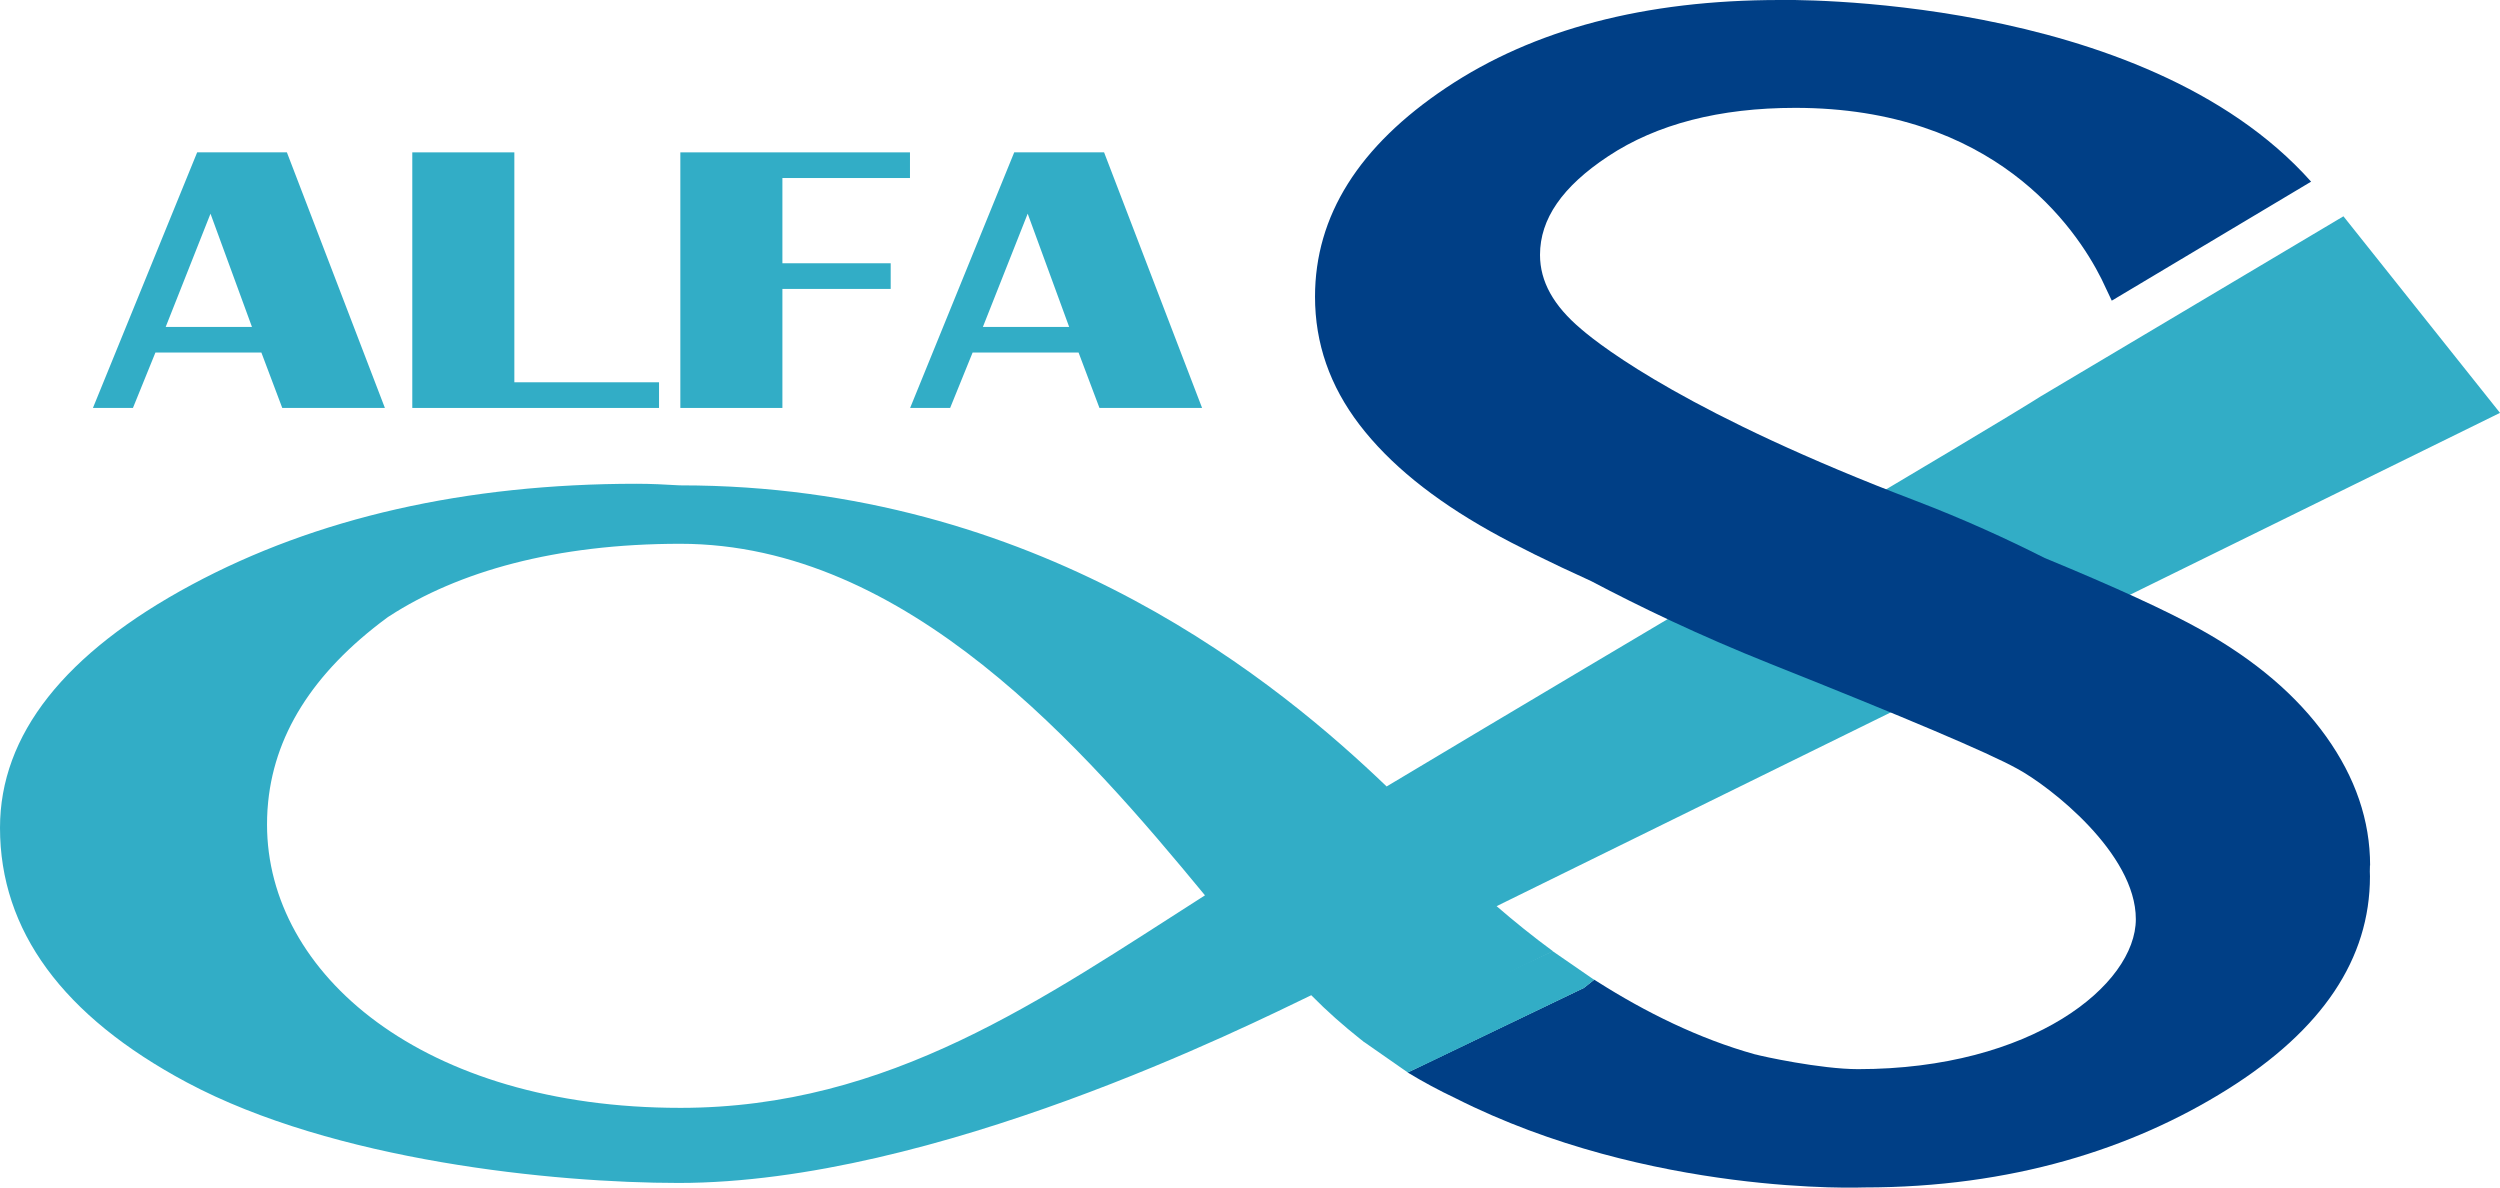 <?xml version="1.0" encoding="UTF-8"?>
<svg id="_圖層_2" data-name="圖層 2" xmlns="http://www.w3.org/2000/svg" viewBox="0 0 172.45 81.93">
  <defs>
    <style>
      .cls-1 {
        fill: #003f86;
      }

      .cls-2 {
        fill: #32adc6;
      }

      .cls-3 {
        fill: none;
      }
    </style>
  </defs>
  <g id="_圖層_2-2" data-name="圖層 2">
    <g>
      <path class="cls-2" d="M19.79,10.51l6.76,17.63h-7.08l-1.44-3.82h-7.31l-1.55,3.82h-2.76L13.6,10.51h6.19Zm-8.37,12.04h5.96l-2.86-7.81-3.09,7.81Z"/>
      <polygon class="cls-2" points="35.48 10.51 35.48 26.37 45.46 26.37 45.46 28.14 28.44 28.14 28.44 10.51 35.48 10.51"/>
      <polygon class="cls-2" points="62.77 10.51 62.77 12.28 53.97 12.28 53.97 18.16 61.44 18.16 61.44 19.93 53.97 19.93 53.97 28.14 46.93 28.14 46.93 10.51 62.77 10.51"/>
      <path class="cls-2" d="M76.16,10.51l6.76,17.63h-7.08l-1.44-3.82h-7.31l-1.55,3.82h-2.76l7.18-17.63h6.19Zm-8.37,12.04h5.96l-2.86-7.81-3.09,7.81Z"/>
      <g>
        <path class="cls-3" d="M46.93,37.5c-8.62,0-15.33,1.92-20.07,4.99-.06,.05-.13,.09-.19,.13-5.12,3.78-7.85,8.16-8.21,13.13,0,.04,0,.08-.01,.12-.02,.33-.03,.66-.03,1,0,10.29,10.73,19.54,28.51,19.54,14.44,0,24.98-7.52,36.19-14.66-8.27-10.04-20.53-24.25-36.19-24.25Z"/>
        <path class="cls-2" d="M103.23,62.51L172.45,28.48l-10.8-13.56-20.88,12.42c-3.67,2.34-27.82,16.55-45.12,26.91-7.26-6.96-23.28-20.35-47.55-20.76-.39,0-.78-.01-1.17-.01h-.04c-1-.06-1.99-.11-2.98-.11-11.76,0-22.09,2.34-30.7,6.97C4.45,45.05,0,50.69,0,57.1c0,7.09,4.33,12.99,12.88,17.56,10.14,5.42,25.34,6.94,33.93,6.94,17.67,0,39.41-10.92,43.64-12.95,1.08,1.1,2.22,2.1,3.39,3.03,.09,.07,.17,.13,.26,.2l13.03-6.26c-1.39-1.02-2.7-2.08-3.89-3.11Zm-56.3,13.91c-17.78,0-28.51-9.25-28.51-19.54,0-.34,.01-.67,.03-1,0-.04,0-.08,.01-.12,.35-4.97,3.09-9.34,8.21-13.13,.06-.05,.13-.09,.19-.13,4.74-3.07,11.45-4.99,20.07-4.99,15.66,0,27.91,14.21,36.19,24.25-11.21,7.15-21.75,14.66-36.19,14.66Z"/>
      </g>
      <path class="cls-1" d="M163.49,59.7c0-3.1-1.01-6.06-3.03-8.89-2.02-2.83-4.9-5.28-8.64-7.37-2.33-1.3-5.93-2.95-10.78-4.95-2.63-1.33-5.59-2.68-8.88-3.94-15.5-5.9-21.58-10.55-23.09-11.85-1.91-1.61-2.84-3.28-2.84-5.12,0-2.48,1.54-4.71,4.7-6.8,3.35-2.22,7.69-3.34,12.91-3.34,13.72,0,19.34,8.25,21.12,11.8l.71,1.5,13.75-8.21C147.78-.54,122.78,0,122.78,0,113.46,0,105.79,2.02,99.76,6.05c-6.03,4.03-9.05,8.84-9.05,14.42,0,3.21,1.02,6.15,3.07,8.83,2.05,2.68,5.05,5.12,9.01,7.34,1.77,.99,4.1,2.14,6.96,3.44,3.34,1.76,7.43,3.74,12.37,5.71,9.26,3.69,14.99,6.11,17.02,7.23,2.28,1.23,8.19,5.84,8.19,10.38s-7.17,10.35-19.16,10.35c-2.58,0-6.69-.9-7.05-1.01-.02,0-.04,0-.06-.01-3.87-1.08-7.56-2.91-10.88-5.02h0c-.07-.04-.14-.08-.21-.13l-.72,.57-12.15,5.83c1.07,.65,2.17,1.24,3.29,1.77,13.42,6.78,28.21,6.16,28.21,6.16,10.14,0,18.48-2.65,25.04-6.76,6.56-4.11,9.84-9.01,9.84-14.7,0-.11-.01-.23-.01-.34,0-.14,.01-.28,.01-.42Z"/>
      <path class="cls-3" d="M93.7,71.54s.01,.05,.03,.05"/>
      <path class="cls-3" d="M95.6,72.95s.01,.05,.03,.05"/>
      <polyline class="cls-2" points="94.07 71.86 97.11 73.98 109.22 68.14 109.94 67.57 107.1 65.61 94.07 71.7"/>
      <polyline class="cls-2" points="97.39 73.85 109.25 68.15 109.97 67.58 109.9 67.56 108.63 67.93"/>
    </g>
  </g>
</svg>
